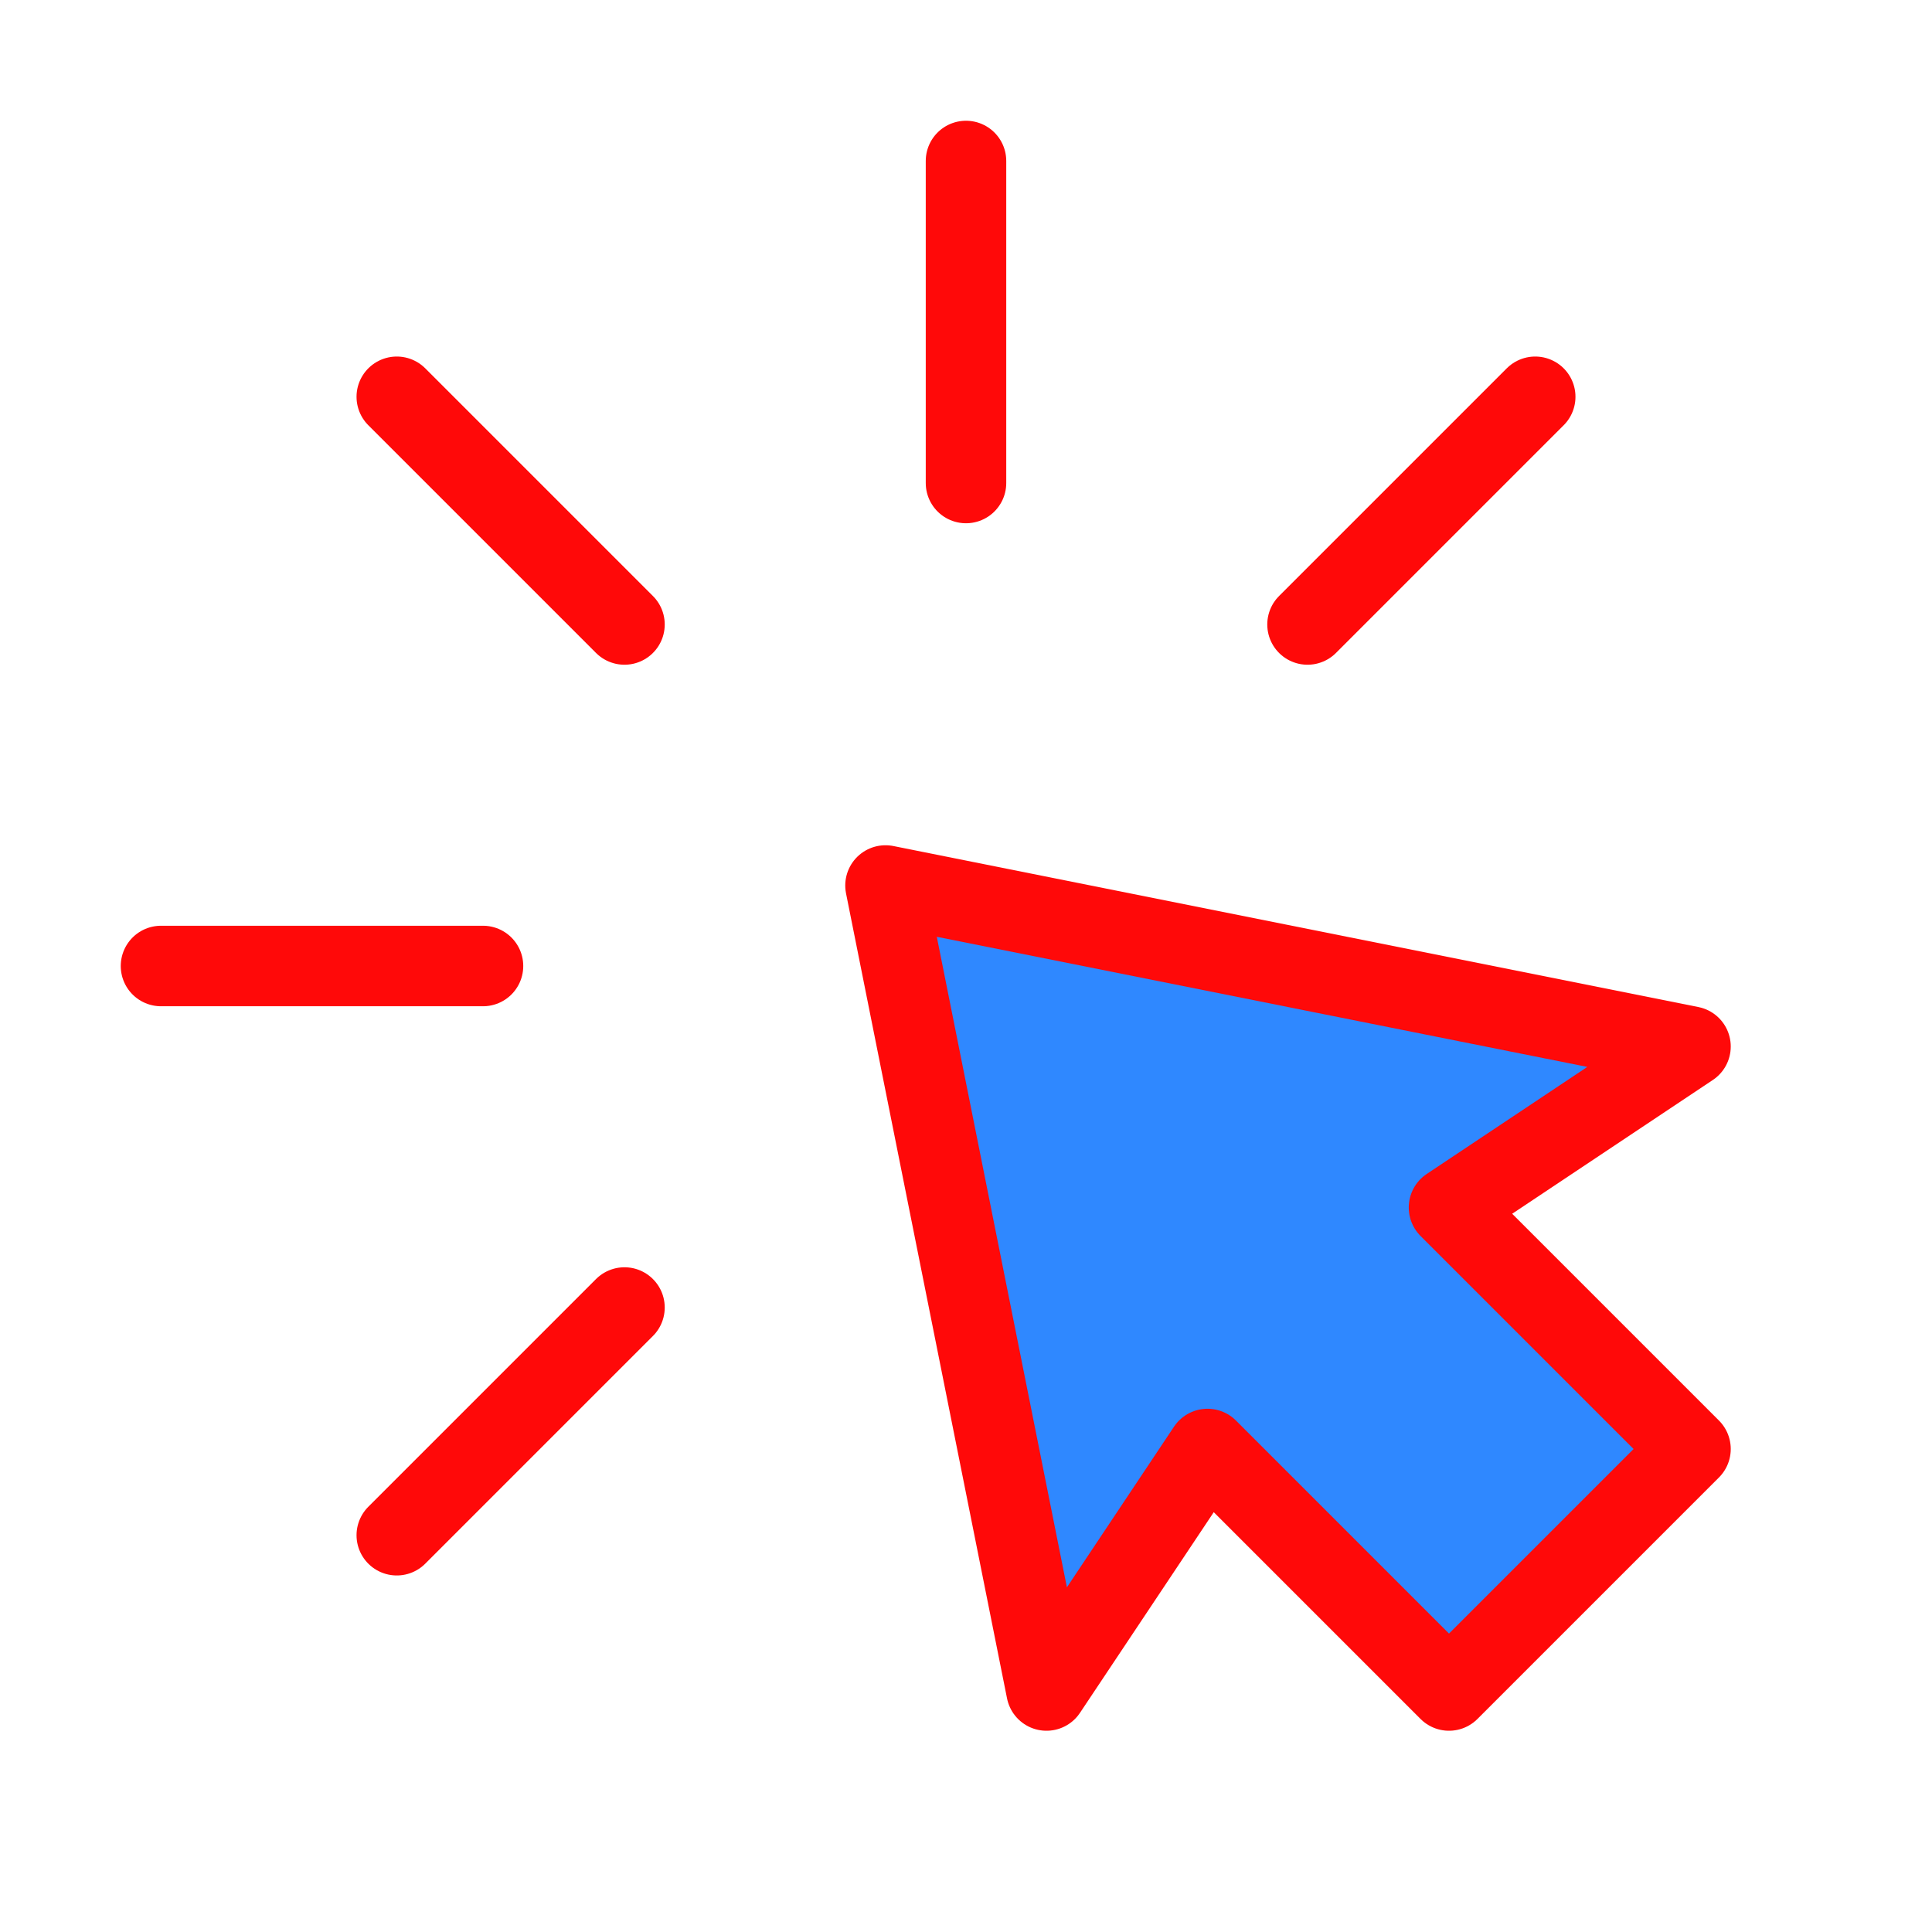 <?xml version="1.0" encoding="UTF-8"?><svg width="24" height="24" viewBox="0 0 48 48" fill="none" xmlns="http://www.w3.org/2000/svg"><path d="M24 4V12" stroke="#FF0909" stroke-width="2" stroke-linecap="round" stroke-linejoin="round"/><path fill-rule="evenodd" clip-rule="evenodd" d="M22 22L42 26L36 30L42 36L36 42L30 36L26 42L22 22Z" fill="#2F88FF" stroke="#FF0909" stroke-width="2" stroke-linecap="round" stroke-linejoin="round"/><path d="M38.142 9.858L32.485 15.515" stroke="#FF0909" stroke-width="2" stroke-linecap="round" stroke-linejoin="round"/><path d="M9.858 38.142L15.515 32.485" stroke="#FF0909" stroke-width="2" stroke-linecap="round" stroke-linejoin="round"/><path d="M4 24H12" stroke="#FF0909" stroke-width="2" stroke-linecap="round" stroke-linejoin="round"/><path d="M9.858 9.858L15.515 15.515" stroke="#FF0909" stroke-width="2" stroke-linecap="round" stroke-linejoin="round"/></svg>